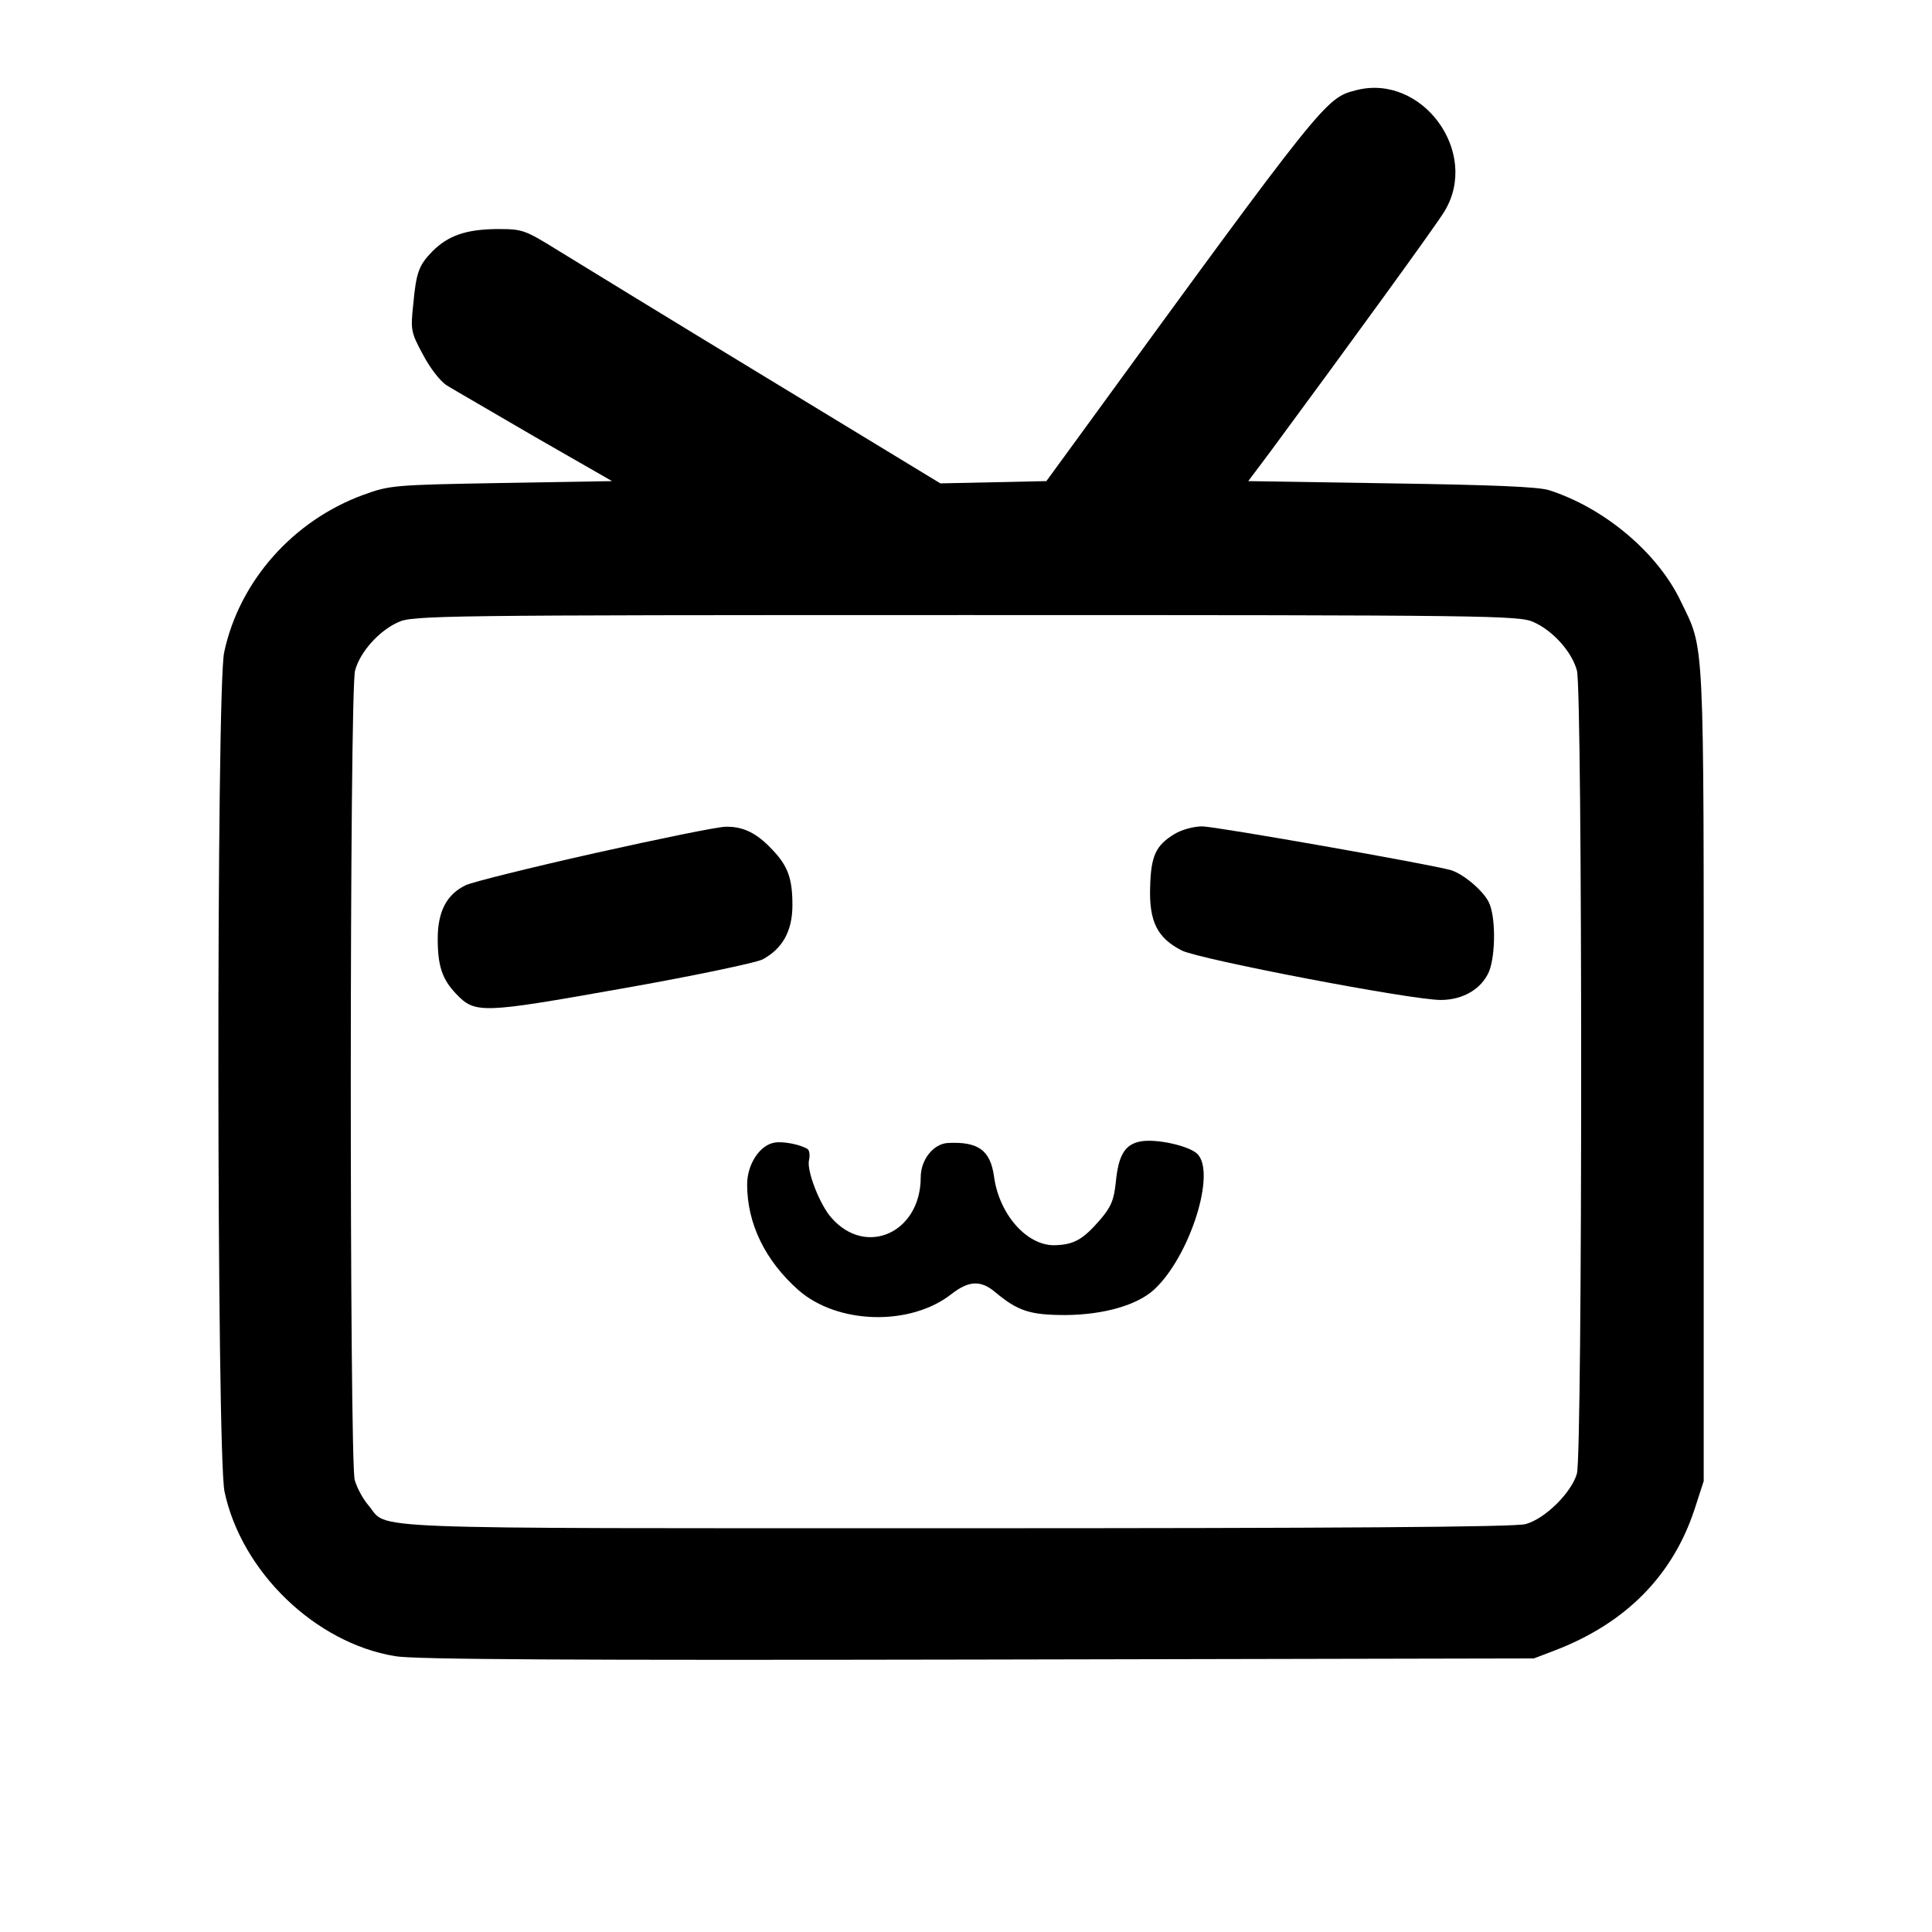 <?xml version="1.0" standalone="no"?>
<!DOCTYPE svg PUBLIC "-//W3C//DTD SVG 20010904//EN"
 "http://www.w3.org/TR/2001/REC-SVG-20010904/DTD/svg10.dtd">
<svg version="1.0" xmlns="http://www.w3.org/2000/svg"
 width="512pt" height="512pt" viewBox="0 0 512 512"
 preserveAspectRatio="xMidYMid meet">

<g transform="translate(0,512) scale(0.1,-0.1)"
fill="#000000" stroke="none">
<path d="M3594 4881 c-81 -21 -81 -20 -740 -925 l-81 -111 -140 -3 -141 -3
-459 279 c-252 153 -500 305 -552 337 -92 57 -96 58 -165 58 -81 -1 -128 -17
-170 -59 -36 -37 -43 -55 -51 -142 -7 -66 -6 -73 26 -132 19 -36 46 -71 64
-82 16 -10 122 -71 233 -136 l204 -117 -294 -5 c-284 -5 -295 -6 -364 -31
-187 -68 -330 -229 -370 -418 -21 -99 -20 -2124 1 -2224 45 -212 240 -401 452
-436 49 -9 473 -11 1543 -9 l1475 3 55 21 c188 72 313 198 371 375 l24 74 0
1080 c0 1181 3 1119 -61 1252 -61 128 -202 247 -349 294 -28 9 -151 14 -418
18 l-379 6 60 80 c206 279 443 605 460 635 95 156 -59 366 -234 321z m471
-1410 c51 -23 101 -79 114 -128 15 -54 15 -2073 0 -2128 -14 -50 -84 -120
-136 -134 -26 -8 -510 -11 -1511 -11 -1616 0 -1501 -4 -1555 60 -15 17 -31 47
-37 68 -14 52 -14 2093 1 2145 13 49 63 105 114 128 38 18 109 19 1505 19
1396 0 1467 -1 1505 -19z"/>
<path d="M1576 2859 c-169 -38 -323 -76 -342 -85 -50 -24 -74 -69 -74 -142 0
-72 12 -107 48 -145 51 -54 67 -53 439 13 188 33 353 68 373 77 53 28 80 75
80 144 0 71 -12 104 -53 147 -42 45 -78 62 -124 61 -21 0 -177 -32 -347 -70z"/>
<path d="M3113 2910 c-50 -30 -63 -58 -65 -141 -3 -91 19 -135 84 -168 49 -24
608 -131 686 -131 59 0 108 29 128 75 18 45 18 148 -1 185 -16 31 -67 74 -100
84 -51 15 -624 116 -659 116 -23 0 -55 -9 -73 -20z"/>
<path d="M2053 2092 c-39 -6 -73 -57 -73 -111 0 -104 48 -202 136 -280 104
-91 297 -96 406 -10 45 35 77 37 115 5 61 -51 93 -61 188 -61 100 1 188 26
233 67 95 87 167 313 114 361 -23 21 -109 40 -150 32 -41 -8 -58 -36 -65 -108
-5 -47 -12 -65 -42 -100 -46 -53 -70 -66 -122 -67 -73 0 -146 83 -159 184 -10
68 -42 91 -122 87 -38 -2 -72 -44 -72 -91 0 -146 -144 -212 -236 -108 -31 34
-67 126 -60 154 3 12 1 26 -4 29 -19 12 -65 21 -87 17z"/>
</g>
</svg>
